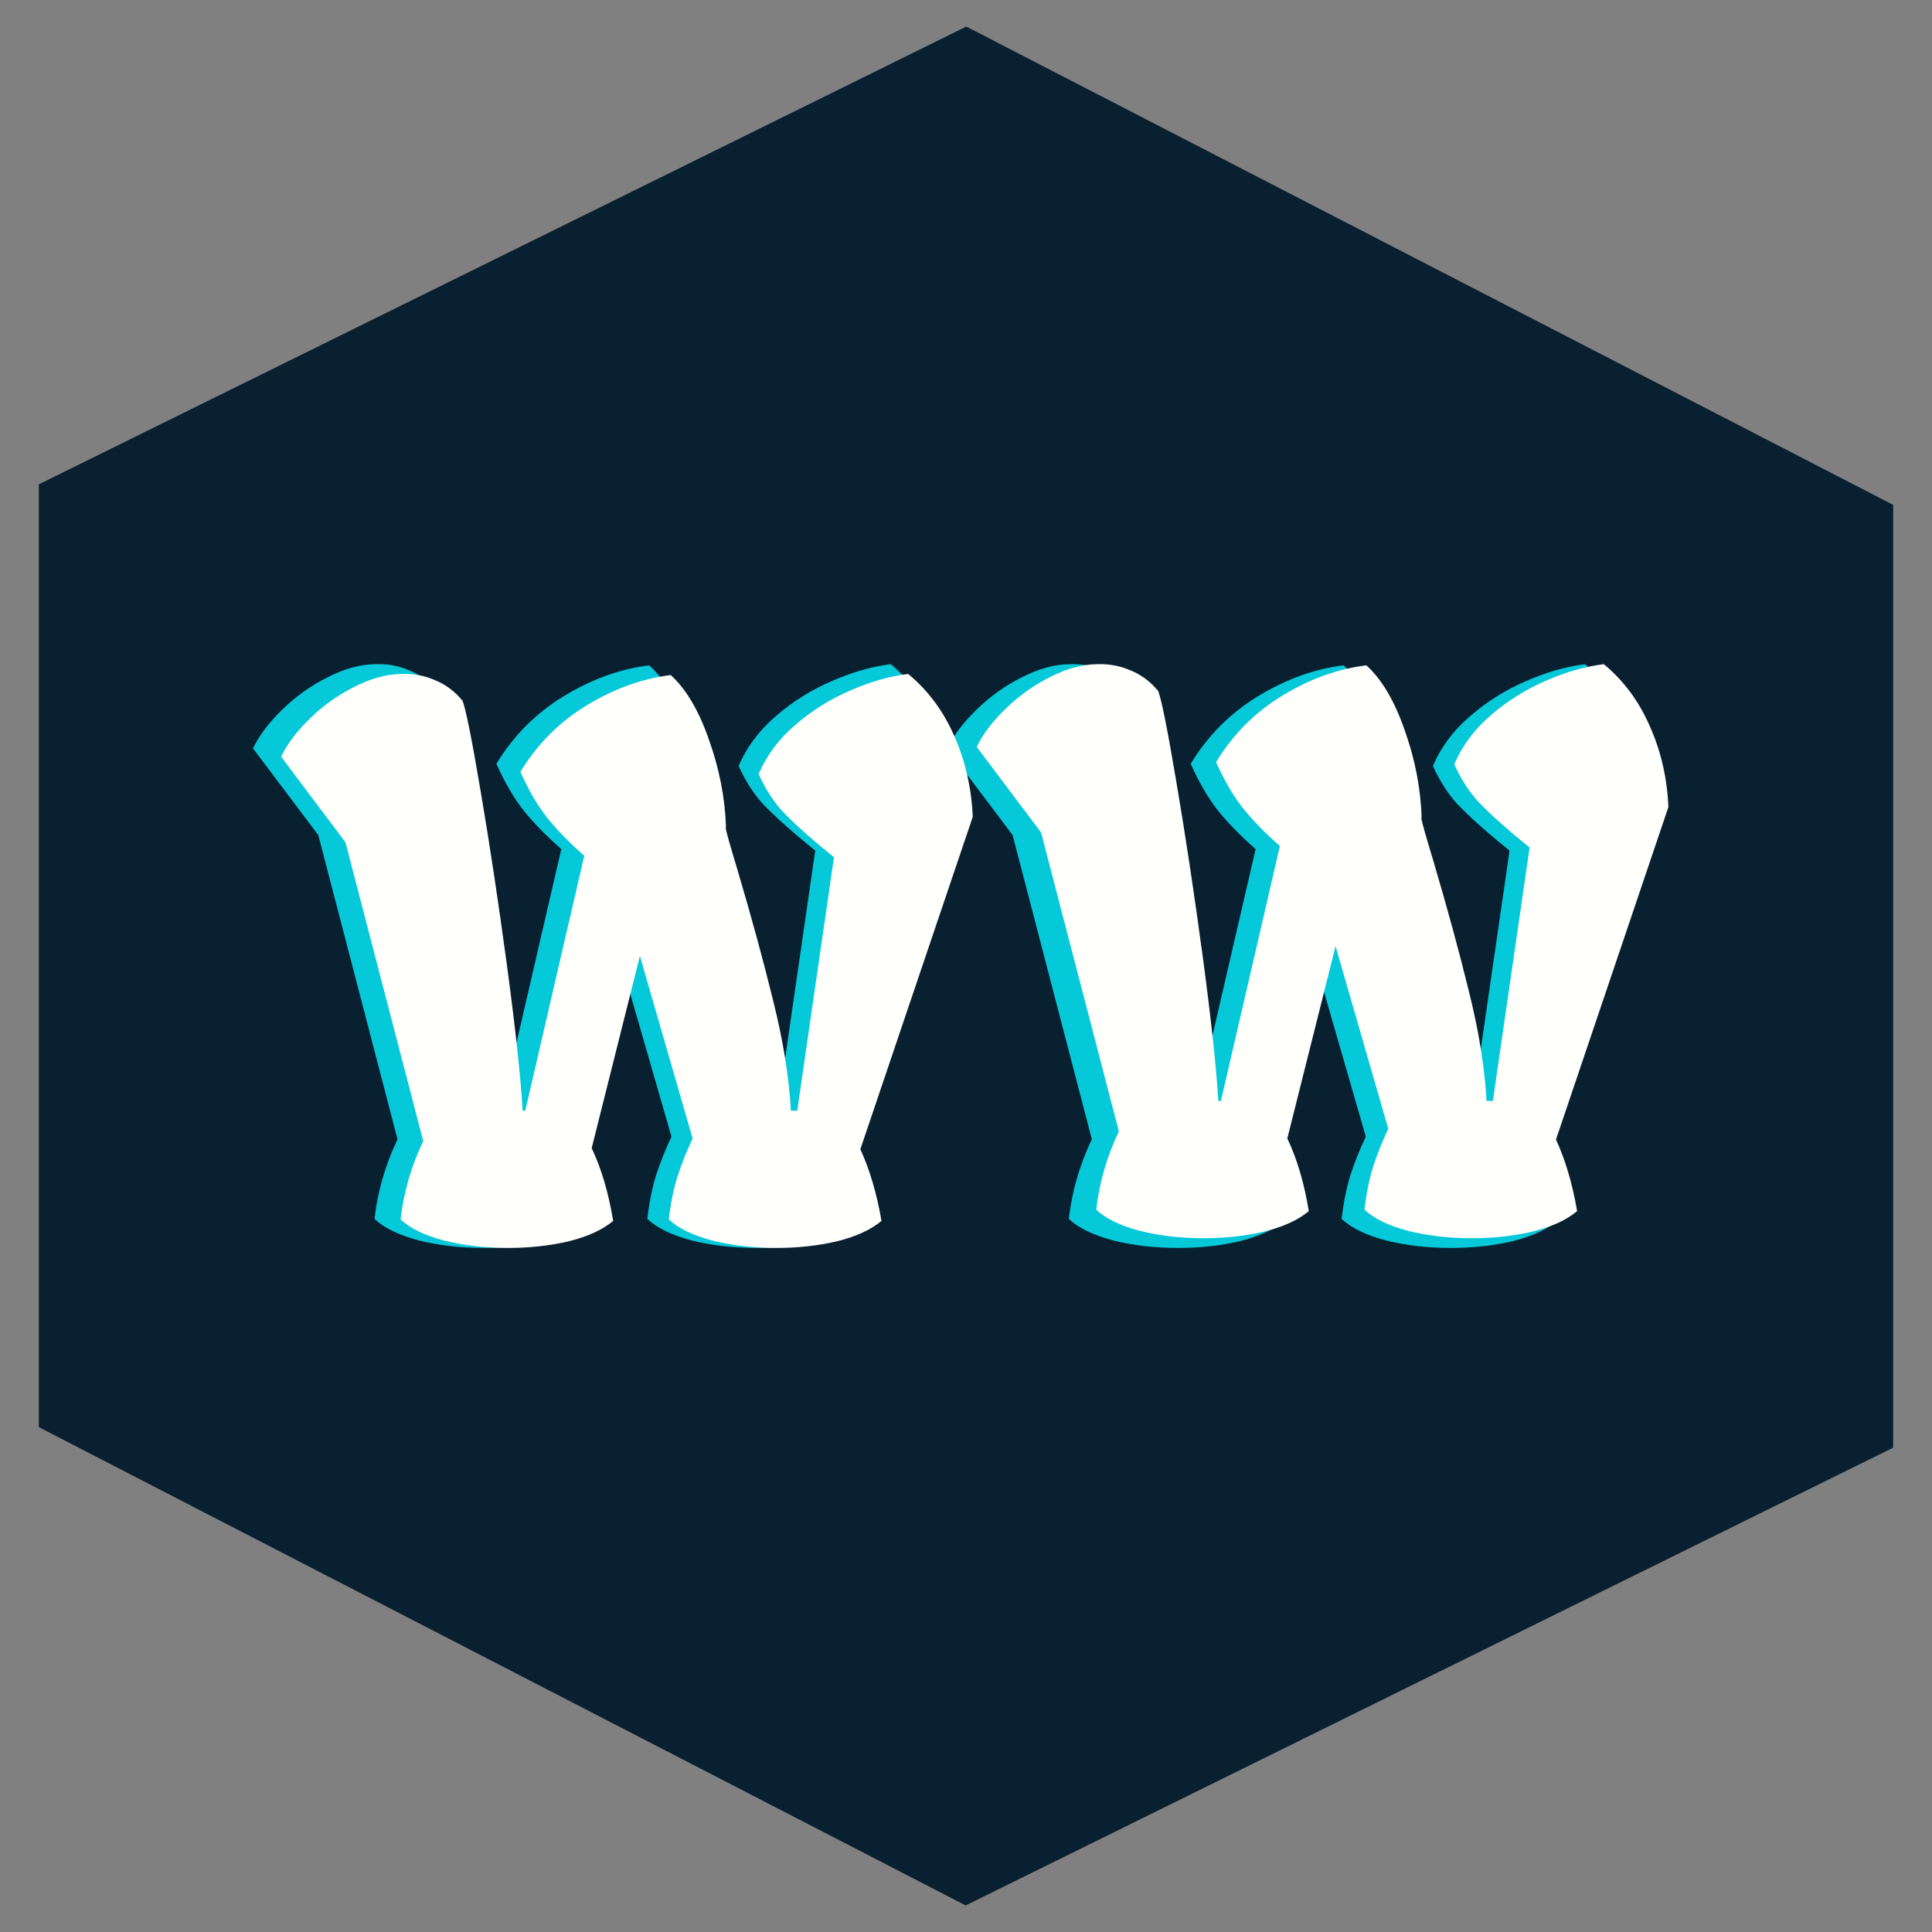 <svg width="32" height="32" viewBox="0 0 32 32" fill="none" xmlns="http://www.w3.org/2000/svg">
<rect x="0" y="0" width="32" height="32" fill="#808080" stroke="none"/>
<path d="M16 1L1.143 8.333V23.333L16 31L30.857 23.667V8.667L16 1Z" fill="#092030" stroke="#092030"/>
<path d="M14.753 11.001C15.086 11.276 15.345 11.624 15.528 12.045C15.715 12.466 15.82 12.92 15.84 13.408L13.947 19.008C14.105 19.349 14.224 19.751 14.303 20.214C14.124 20.364 13.874 20.478 13.553 20.558C13.236 20.633 12.895 20.67 12.528 20.67C12.145 20.67 11.786 20.628 11.453 20.545C11.124 20.457 10.88 20.339 10.722 20.189C10.751 19.926 10.799 19.687 10.865 19.47C10.936 19.253 11.022 19.039 11.122 18.826L10.234 15.751L9.422 18.989C9.584 19.33 9.705 19.739 9.784 20.214C9.605 20.364 9.355 20.478 9.034 20.558C8.718 20.633 8.376 20.67 8.009 20.67C7.626 20.67 7.268 20.628 6.934 20.545C6.605 20.457 6.361 20.339 6.203 20.189C6.253 19.739 6.38 19.299 6.584 18.87L5.29 13.901L5.272 13.832L4.19 12.395C4.295 12.178 4.457 11.964 4.678 11.751C4.899 11.535 5.147 11.357 5.422 11.22C5.697 11.078 5.959 11.005 6.209 11.001C6.409 10.993 6.597 11.026 6.772 11.101C6.951 11.172 7.105 11.285 7.234 11.439H7.24C7.295 11.555 7.399 12.07 7.553 12.982C7.707 13.891 7.855 14.872 7.997 15.926C8.138 16.98 8.226 17.791 8.259 18.358H8.303L9.297 14.064C9.055 13.851 8.851 13.643 8.684 13.439C8.518 13.23 8.363 12.968 8.222 12.651C8.501 12.189 8.872 11.816 9.334 11.533C9.801 11.249 10.274 11.078 10.753 11.02C11.011 11.253 11.226 11.616 11.397 12.107C11.572 12.595 11.668 13.087 11.684 13.582L11.678 13.595C11.69 13.67 11.757 13.905 11.878 14.301C12.115 15.105 12.315 15.839 12.478 16.501C12.645 17.164 12.745 17.782 12.778 18.358H12.884L13.503 14.089L13.253 13.883C12.999 13.67 12.793 13.48 12.634 13.314C12.48 13.143 12.347 12.935 12.234 12.689C12.363 12.38 12.568 12.105 12.847 11.864C13.126 11.622 13.434 11.428 13.772 11.283C14.113 11.133 14.44 11.039 14.753 11.001Z" fill="#05C8D8"/>
<path d="M26.253 11.001C26.586 11.276 26.845 11.624 27.028 12.045C27.215 12.466 27.32 12.92 27.34 13.408L25.447 19.008C25.605 19.349 25.724 19.751 25.803 20.214C25.624 20.364 25.374 20.478 25.053 20.558C24.736 20.633 24.395 20.67 24.028 20.67C23.645 20.67 23.286 20.628 22.953 20.545C22.624 20.457 22.38 20.339 22.222 20.189C22.251 19.926 22.299 19.687 22.365 19.47C22.436 19.253 22.522 19.039 22.622 18.826L21.734 15.751L20.922 18.989C21.084 19.33 21.205 19.739 21.284 20.214C21.105 20.364 20.855 20.478 20.534 20.558C20.218 20.633 19.876 20.67 19.509 20.67C19.126 20.67 18.767 20.628 18.434 20.545C18.105 20.457 17.861 20.339 17.703 20.189C17.753 19.739 17.88 19.299 18.084 18.87L16.79 13.901L16.772 13.832L15.69 12.395C15.795 12.178 15.957 11.964 16.178 11.751C16.399 11.535 16.647 11.357 16.922 11.22C17.197 11.078 17.459 11.005 17.709 11.001C17.909 10.993 18.097 11.026 18.272 11.101C18.451 11.172 18.605 11.285 18.734 11.439H18.74C18.795 11.555 18.899 12.07 19.053 12.982C19.207 13.891 19.355 14.872 19.497 15.926C19.638 16.98 19.726 17.791 19.759 18.358H19.803L20.797 14.064C20.555 13.851 20.351 13.643 20.184 13.439C20.017 13.23 19.863 12.968 19.722 12.651C20.001 12.189 20.372 11.816 20.834 11.533C21.301 11.249 21.774 11.078 22.253 11.02C22.511 11.253 22.726 11.616 22.897 12.107C23.072 12.595 23.168 13.087 23.184 13.582L23.178 13.595C23.19 13.67 23.257 13.905 23.378 14.301C23.615 15.105 23.815 15.839 23.978 16.501C24.145 17.164 24.245 17.782 24.278 18.358H24.384L25.003 14.089L24.753 13.883C24.499 13.67 24.293 13.48 24.134 13.314C23.98 13.143 23.847 12.935 23.734 12.689C23.863 12.38 24.067 12.105 24.347 11.864C24.626 11.622 24.934 11.428 25.272 11.283C25.613 11.133 25.94 11.039 26.253 11.001Z" fill="#05C8D8"/>
<path d="M15.042 11.163C15.37 11.433 15.624 11.775 15.805 12.189C15.989 12.603 16.091 13.05 16.112 13.529L14.25 19.035C14.405 19.372 14.522 19.767 14.6 20.222C14.424 20.369 14.178 20.482 13.862 20.56C13.551 20.633 13.215 20.67 12.854 20.67C12.477 20.67 12.125 20.629 11.797 20.547C11.474 20.461 11.234 20.345 11.078 20.197C11.107 19.939 11.154 19.703 11.22 19.49C11.289 19.277 11.373 19.066 11.472 18.857L10.599 15.834L9.8 19.017C9.96 19.353 10.079 19.755 10.156 20.222C9.98 20.369 9.734 20.482 9.419 20.56C9.108 20.633 8.772 20.67 8.411 20.67C8.034 20.67 7.682 20.629 7.354 20.547C7.03 20.461 6.791 20.345 6.635 20.197C6.684 19.755 6.809 19.322 7.01 18.9L5.738 14.014L5.719 13.947L4.656 12.533C4.758 12.32 4.918 12.109 5.135 11.9C5.352 11.687 5.596 11.513 5.867 11.378C6.137 11.239 6.395 11.167 6.641 11.163C6.838 11.155 7.022 11.187 7.194 11.261C7.37 11.331 7.522 11.441 7.649 11.593H7.655C7.708 11.708 7.811 12.214 7.962 13.111C8.114 14.004 8.259 14.969 8.399 16.006C8.538 17.042 8.624 17.839 8.657 18.396H8.7L9.677 14.174C9.439 13.965 9.239 13.76 9.075 13.56C8.911 13.355 8.759 13.097 8.62 12.785C8.895 12.33 9.259 11.964 9.714 11.685C10.173 11.406 10.638 11.239 11.109 11.181C11.363 11.411 11.574 11.767 11.742 12.251C11.914 12.73 12.008 13.213 12.025 13.701L12.019 13.713C12.031 13.787 12.097 14.018 12.215 14.408C12.449 15.198 12.646 15.92 12.805 16.571C12.969 17.223 13.068 17.831 13.1 18.396H13.205L13.813 14.199L13.567 13.996C13.318 13.787 13.115 13.601 12.959 13.437C12.807 13.269 12.676 13.064 12.566 12.822C12.693 12.519 12.893 12.248 13.168 12.011C13.442 11.773 13.746 11.583 14.078 11.439C14.414 11.292 14.735 11.2 15.042 11.163Z" fill="#FFFFFB"/>
<path d="M26.564 11.001C26.892 11.272 27.146 11.614 27.326 12.028C27.511 12.441 27.613 12.888 27.634 13.367L25.772 18.874C25.927 19.21 26.044 19.605 26.122 20.06C25.946 20.208 25.7 20.32 25.384 20.398C25.073 20.472 24.737 20.509 24.377 20.509C24 20.509 23.647 20.468 23.319 20.386C22.996 20.3 22.756 20.183 22.6 20.036C22.629 19.777 22.676 19.542 22.742 19.329C22.811 19.116 22.895 18.905 22.994 18.696L22.121 15.672L21.322 18.856C21.482 19.192 21.601 19.593 21.678 20.06C21.502 20.208 21.256 20.32 20.941 20.398C20.63 20.472 20.294 20.509 19.933 20.509C19.556 20.509 19.204 20.468 18.876 20.386C18.552 20.3 18.313 20.183 18.157 20.036C18.206 19.593 18.331 19.161 18.532 18.739L17.26 13.853L17.241 13.785L16.178 12.372C16.28 12.159 16.44 11.948 16.657 11.739C16.875 11.526 17.118 11.352 17.389 11.216C17.659 11.077 17.917 11.005 18.163 11.001C18.36 10.993 18.544 11.026 18.716 11.1C18.892 11.169 19.044 11.28 19.171 11.431H19.177C19.23 11.546 19.333 12.052 19.484 12.95C19.636 13.843 19.781 14.808 19.921 15.844C20.06 16.881 20.146 17.678 20.179 18.235H20.222L21.199 14.013C20.961 13.804 20.761 13.599 20.597 13.398C20.433 13.193 20.281 12.935 20.142 12.624C20.416 12.169 20.781 11.802 21.236 11.524C21.695 11.245 22.16 11.077 22.631 11.02C22.885 11.249 23.096 11.606 23.264 12.089C23.436 12.568 23.53 13.052 23.547 13.54L23.541 13.552C23.553 13.626 23.619 13.857 23.737 14.246C23.971 15.037 24.168 15.758 24.327 16.41C24.491 17.061 24.59 17.669 24.622 18.235H24.727L25.335 14.037L25.089 13.835C24.84 13.626 24.637 13.439 24.481 13.275C24.329 13.107 24.198 12.902 24.088 12.661C24.215 12.357 24.415 12.087 24.69 11.849C24.964 11.612 25.268 11.421 25.599 11.278C25.936 11.13 26.257 11.038 26.564 11.001Z" fill="#FFFFFB"/>
</svg>
